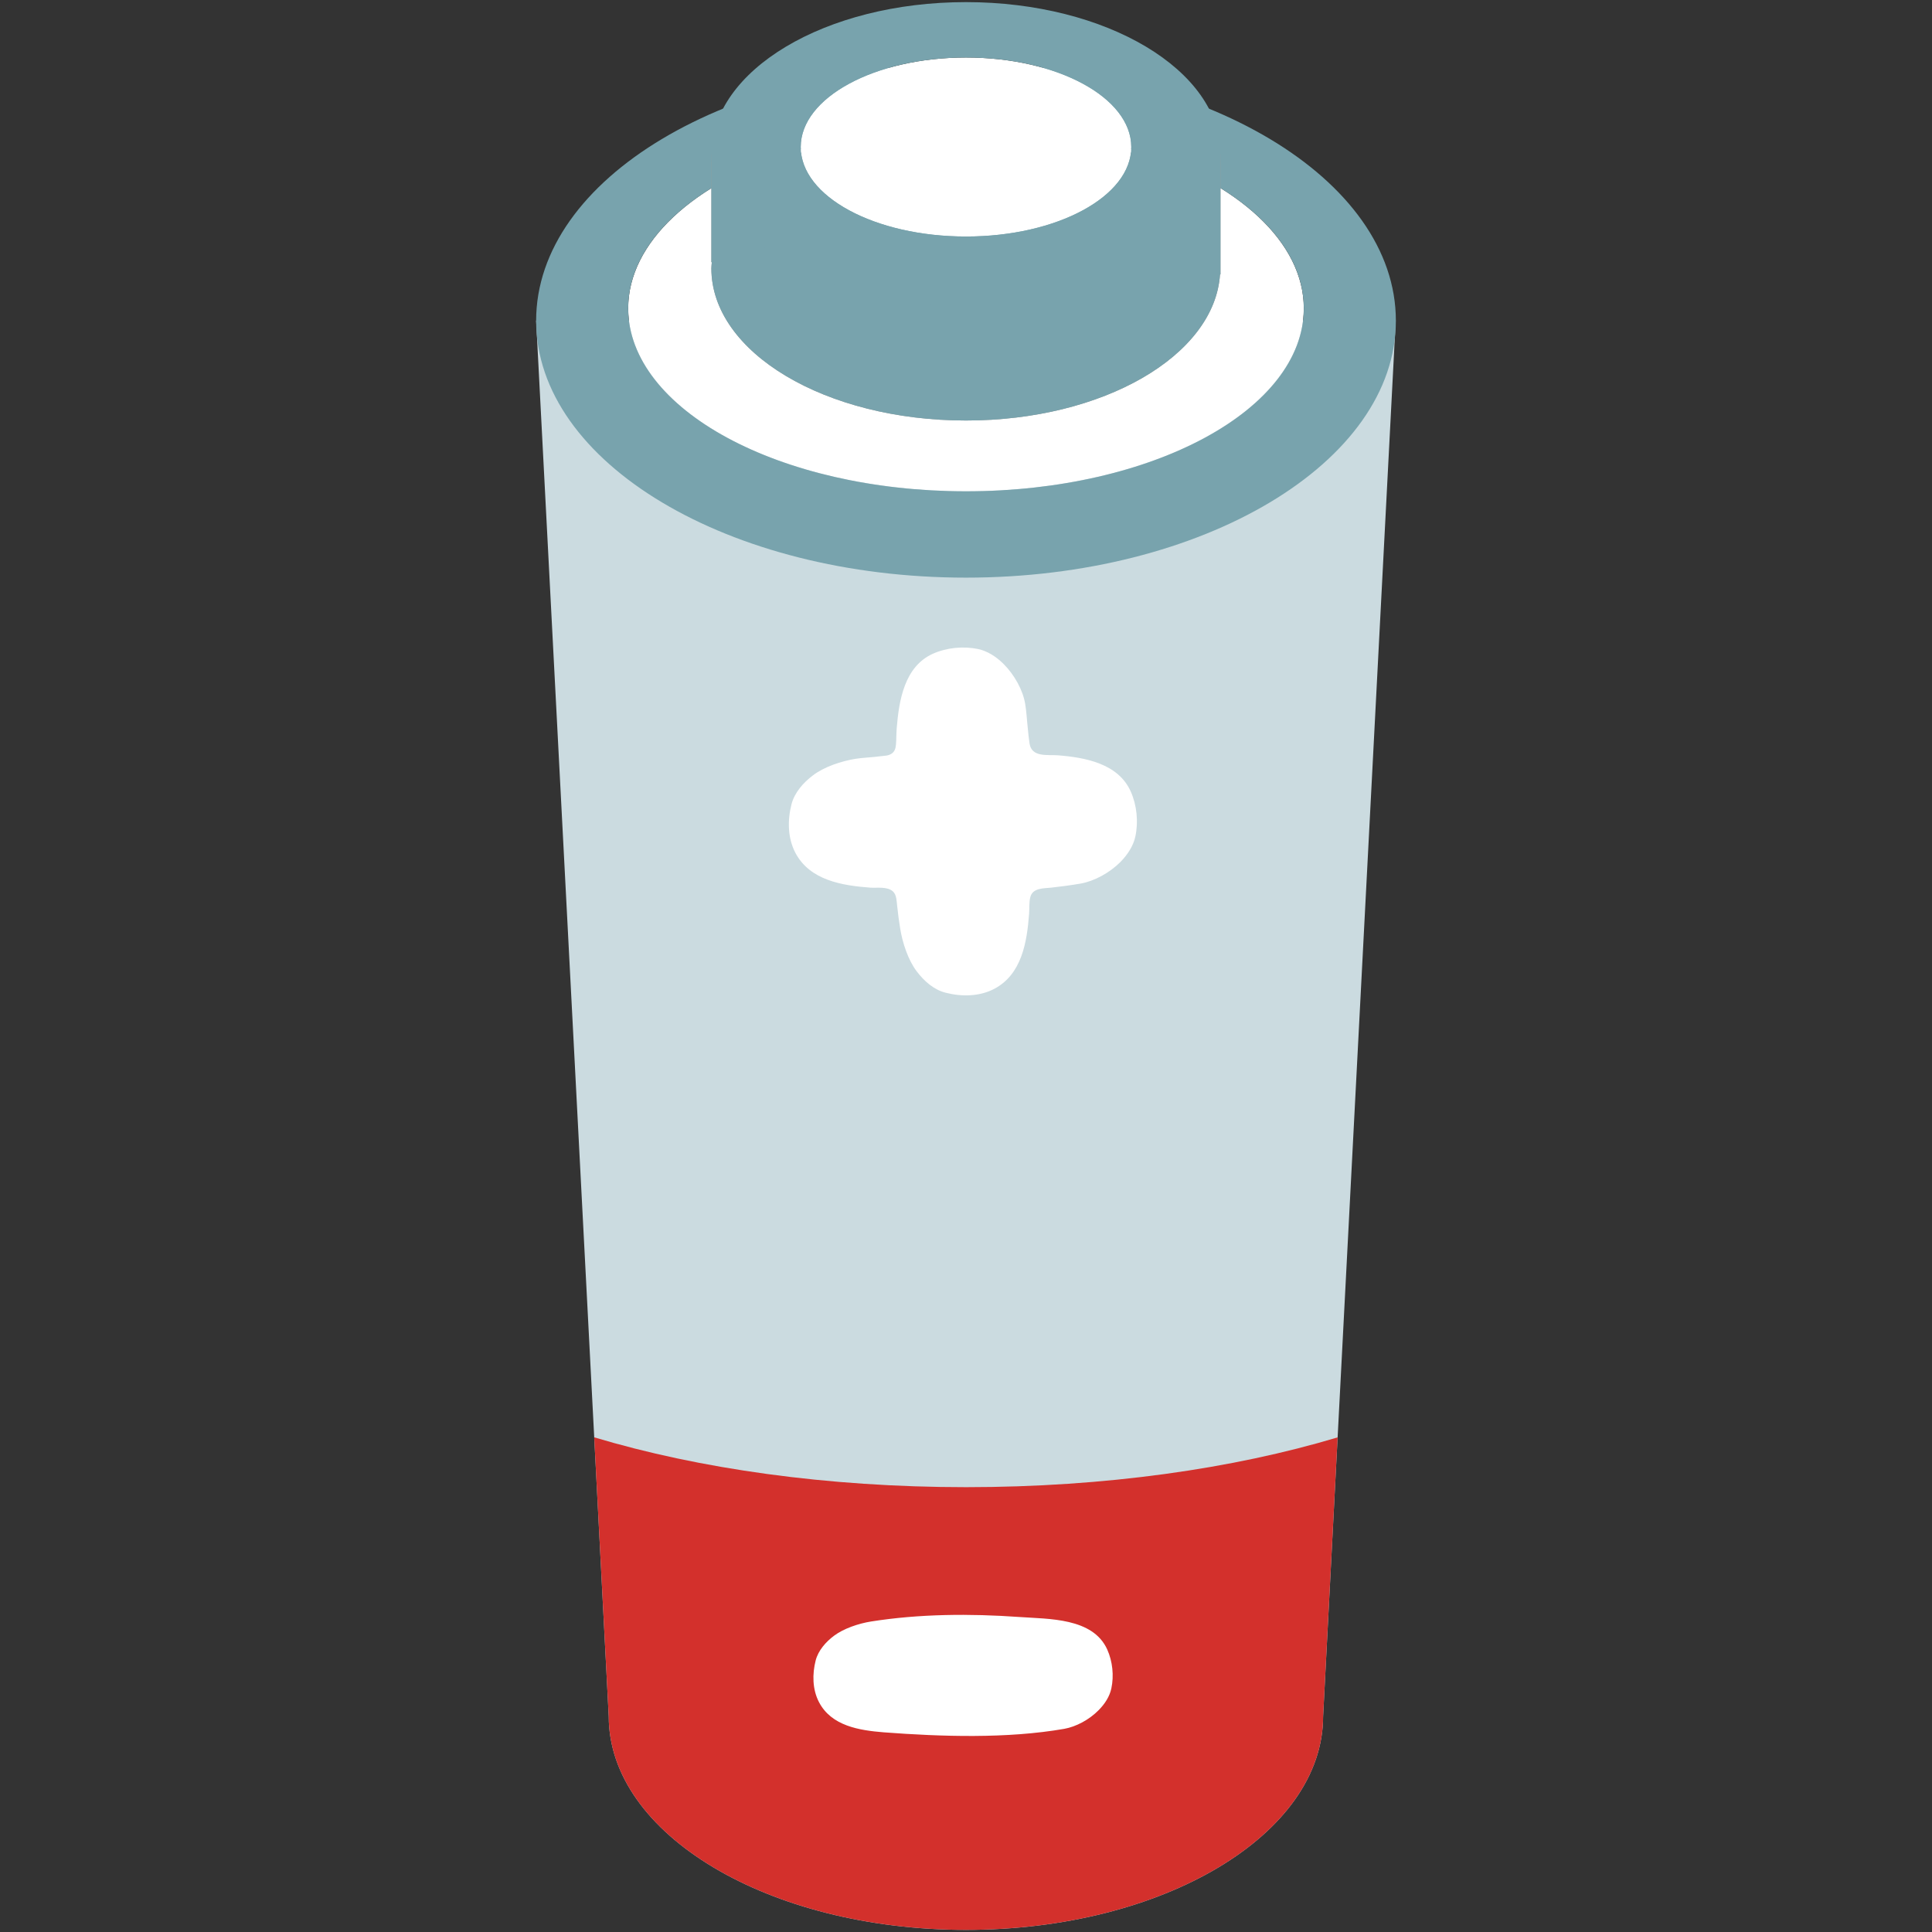<?xml version="1.0" encoding="UTF-8" standalone="no"?>
<svg
   width="100%"
   height="100%"
   viewBox="0 0 128 128"
   version="1.1"
   xml:space="preserve"
   style="fill-rule:evenodd;clip-rule:evenodd;stroke-linejoin:round;stroke-miterlimit:2;"
   id="svg5768"
   sodipodi:docname="low battery.svg"
   inkscape:version="1.2.2 (732a01da63, 2022-12-09)"
   xmlns:inkscape="http://www.inkscape.org/namespaces/inkscape"
   xmlns:sodipodi="http://sodipodi.sourceforge.net/DTD/sodipodi-0.dtd"
   xmlns="http://www.w3.org/2000/svg"
   xmlns:svg="http://www.w3.org/2000/svg"><rect x="0" y="0" width="128" height="128" fill="#333333" stroke="none"/><defs
   id="defs5772" /><sodipodi:namedview
   id="namedview5770"
   pagecolor="#ffffff"
   bordercolor="#000000"
   borderopacity="0.25"
   inkscape:showpageshadow="2"
   inkscape:pageopacity="0.0"
   inkscape:pagecheckerboard="0"
   inkscape:deskcolor="#d1d1d1"
   showgrid="false"
   inkscape:zoom="1.4142136"
   inkscape:cx="47.376154"
   inkscape:cy="43.84062"
   inkscape:window-width="1366"
   inkscape:window-height="697"
   inkscape:window-x="-8"
   inkscape:window-y="-8"
   inkscape:window-maximized="1"
   inkscape:current-layer="svg5768" />
    <path
   d="M35.52,21.24L40.33,113.71C40.33,121.53 50.93,127.86 64,127.86C77.07,127.86 87.66,121.53 87.66,113.71L92.47,21.24L35.52,21.24Z"
   style="fill:#cbdbe0;fill-rule:nonzero;fill-opacity:1"
   id="path5752" />
    <ellipse
   cx="64"
   cy="20.43"
   rx="22.38"
   ry="12.12"
   style="fill:white;"
   id="ellipse5754" />
    <path
   d="M64,4.22C48.27,4.22 35.52,11.84 35.52,21.25C35.52,30.65 48.27,38.27 64,38.27C79.72,38.27 92.48,30.65 92.48,21.25C92.48,11.84 79.72,4.22 64,4.22ZM64,32.55C51.64,32.55 41.62,27.12 41.62,20.43C41.62,13.74 51.64,8.31 64,8.31C76.36,8.31 86.38,13.74 86.38,20.43C86.38,27.13 76.36,32.55 64,32.55Z"
   style="fill:rgb(120,163,173);fill-rule:nonzero;"
   id="path5756" />
    <path
   d="M75.13,10.22C72.16,8.65 68.27,7.7 64,7.7C59.73,7.7 55.84,8.65 52.87,10.22L47.13,10.22L47.13,17.37L47.16,17.37C47.15,17.51 47.13,17.64 47.13,17.78C47.13,23.35 54.68,27.86 64,27.86C73.09,27.86 80.47,23.56 80.83,18.18L80.86,18.18L80.86,10.21L75.13,10.21L75.13,10.22Z"
   style="fill:rgb(153,153,153);fill-rule:nonzero;"
   id="path5758" />
    <path
   d="M75.13,10.22C72.16,8.65 68.27,7.7 64,7.7C59.73,7.7 55.84,8.65 52.87,10.22L47.13,10.22L47.13,17.37L47.16,17.37C47.15,17.51 47.13,17.64 47.13,17.78C47.13,23.35 54.68,27.86 64,27.86C73.09,27.86 80.47,23.56 80.83,18.18L80.86,18.18L80.86,10.21L75.13,10.21L75.13,10.22Z"
   style="fill:rgb(120,163,173);fill-rule:nonzero;"
   id="path5760" />
    <ellipse
   cx="64"
   cy="9.74"
   rx="10.95"
   ry="5.93"
   style="fill:white;"
   id="ellipse5762" />
    <path
   d="M64,0.14C54.68,0.14 47.13,4.65 47.13,10.23C47.13,15.8 54.68,20.31 64,20.31C73.31,20.31 80.87,15.8 80.87,10.23C80.87,4.65 73.31,0.14 64,0.14ZM64,15.67C57.95,15.67 53.05,13.02 53.05,9.74C53.05,6.46 57.95,3.81 64,3.81C70.05,3.81 74.95,6.46 74.95,9.74C74.95,13.01 70.05,15.67 64,15.67Z"
   style="fill:rgb(120,163,173);fill-rule:nonzero;"
   id="path5764" />
    <path
   id="path5456"
   style="clip-rule:evenodd;fill:#d3302c;fill-rule:evenodd;stroke-width:1;stroke-linejoin:round;stroke-miterlimit:2"
   d="M 39.369 95.227 L 40.33 113.711 C 40.33 121.531 50.93 127.859 64 127.859 L 64.004 127.859 C 77.072 127.858 87.66 121.53 87.66 113.711 L 88.621 95.23 C 81.715 97.303 73.208 98.529 64.004 98.529 C 54.793 98.529 46.279 97.302 39.369 95.227 z " /><path
   d="M74.91,52.43C74.08,50.58 71.88,50.18 70.07,50.04C69.4,49.99 68.35,50.19 68.21,49.26C68.16,48.91 68.12,48.56 68.09,48.21C68.03,47.68 68.01,47.15 67.92,46.63C67.77,45.73 67.22,44.72 66.49,43.99C66,43.5 65.41,43.13 64.8,43C63.83,42.8 62.73,42.9 61.81,43.31C59.92,44.16 59.56,46.4 59.41,48.24C59.38,48.61 59.39,48.97 59.36,49.33C59.34,49.58 59.27,49.82 59.04,49.95C58.942,50.007 58.833,50.045 58.72,50.06L57.91,50.15C57.51,50.19 57.1,50.21 56.7,50.27C55.76,50.42 54.6,50.8 53.86,51.37C53.22,51.85 52.64,52.51 52.44,53.28C52.17,54.33 52.18,55.51 52.69,56.49C53.65,58.33 55.8,58.67 57.67,58.81C58.13,58.84 58.78,58.72 59.16,59.06C59.41,59.29 59.4,59.71 59.44,60.02C59.49,60.52 59.56,61.02 59.64,61.52C59.79,62.46 60.17,63.62 60.74,64.36C61.22,65 61.88,65.58 62.65,65.77C63.7,66.04 64.88,66.03 65.86,65.52C67.7,64.56 68.04,62.41 68.18,60.54C68.21,60.19 68.17,59.78 68.26,59.44C68.41,58.82 69.15,58.86 69.63,58.81C70.28,58.74 70.94,58.65 71.59,58.54C72.49,58.38 73.5,57.84 74.23,57.11C74.72,56.61 75.09,56.03 75.22,55.42C75.43,54.45 75.32,53.34 74.91,52.43ZM72.78,113.31C73.2,112.89 73.52,112.39 73.63,111.86C73.81,111.02 73.71,110.07 73.36,109.29C72.41,107.17 69.48,107.27 67.53,107.13C64.28,106.9 60.92,106.92 57.7,107.43C56.89,107.56 55.9,107.89 55.26,108.37C54.71,108.78 54.21,109.35 54.04,110.01C53.81,110.91 53.82,111.93 54.26,112.77C55.08,114.35 56.93,114.64 58.54,114.77C62.36,115.06 66.72,115.2 70.51,114.54C71.29,114.4 72.16,113.94 72.78,113.31Z"
   style="fill:white;fill-rule:nonzero;"
   id="path5766" />
</svg>
